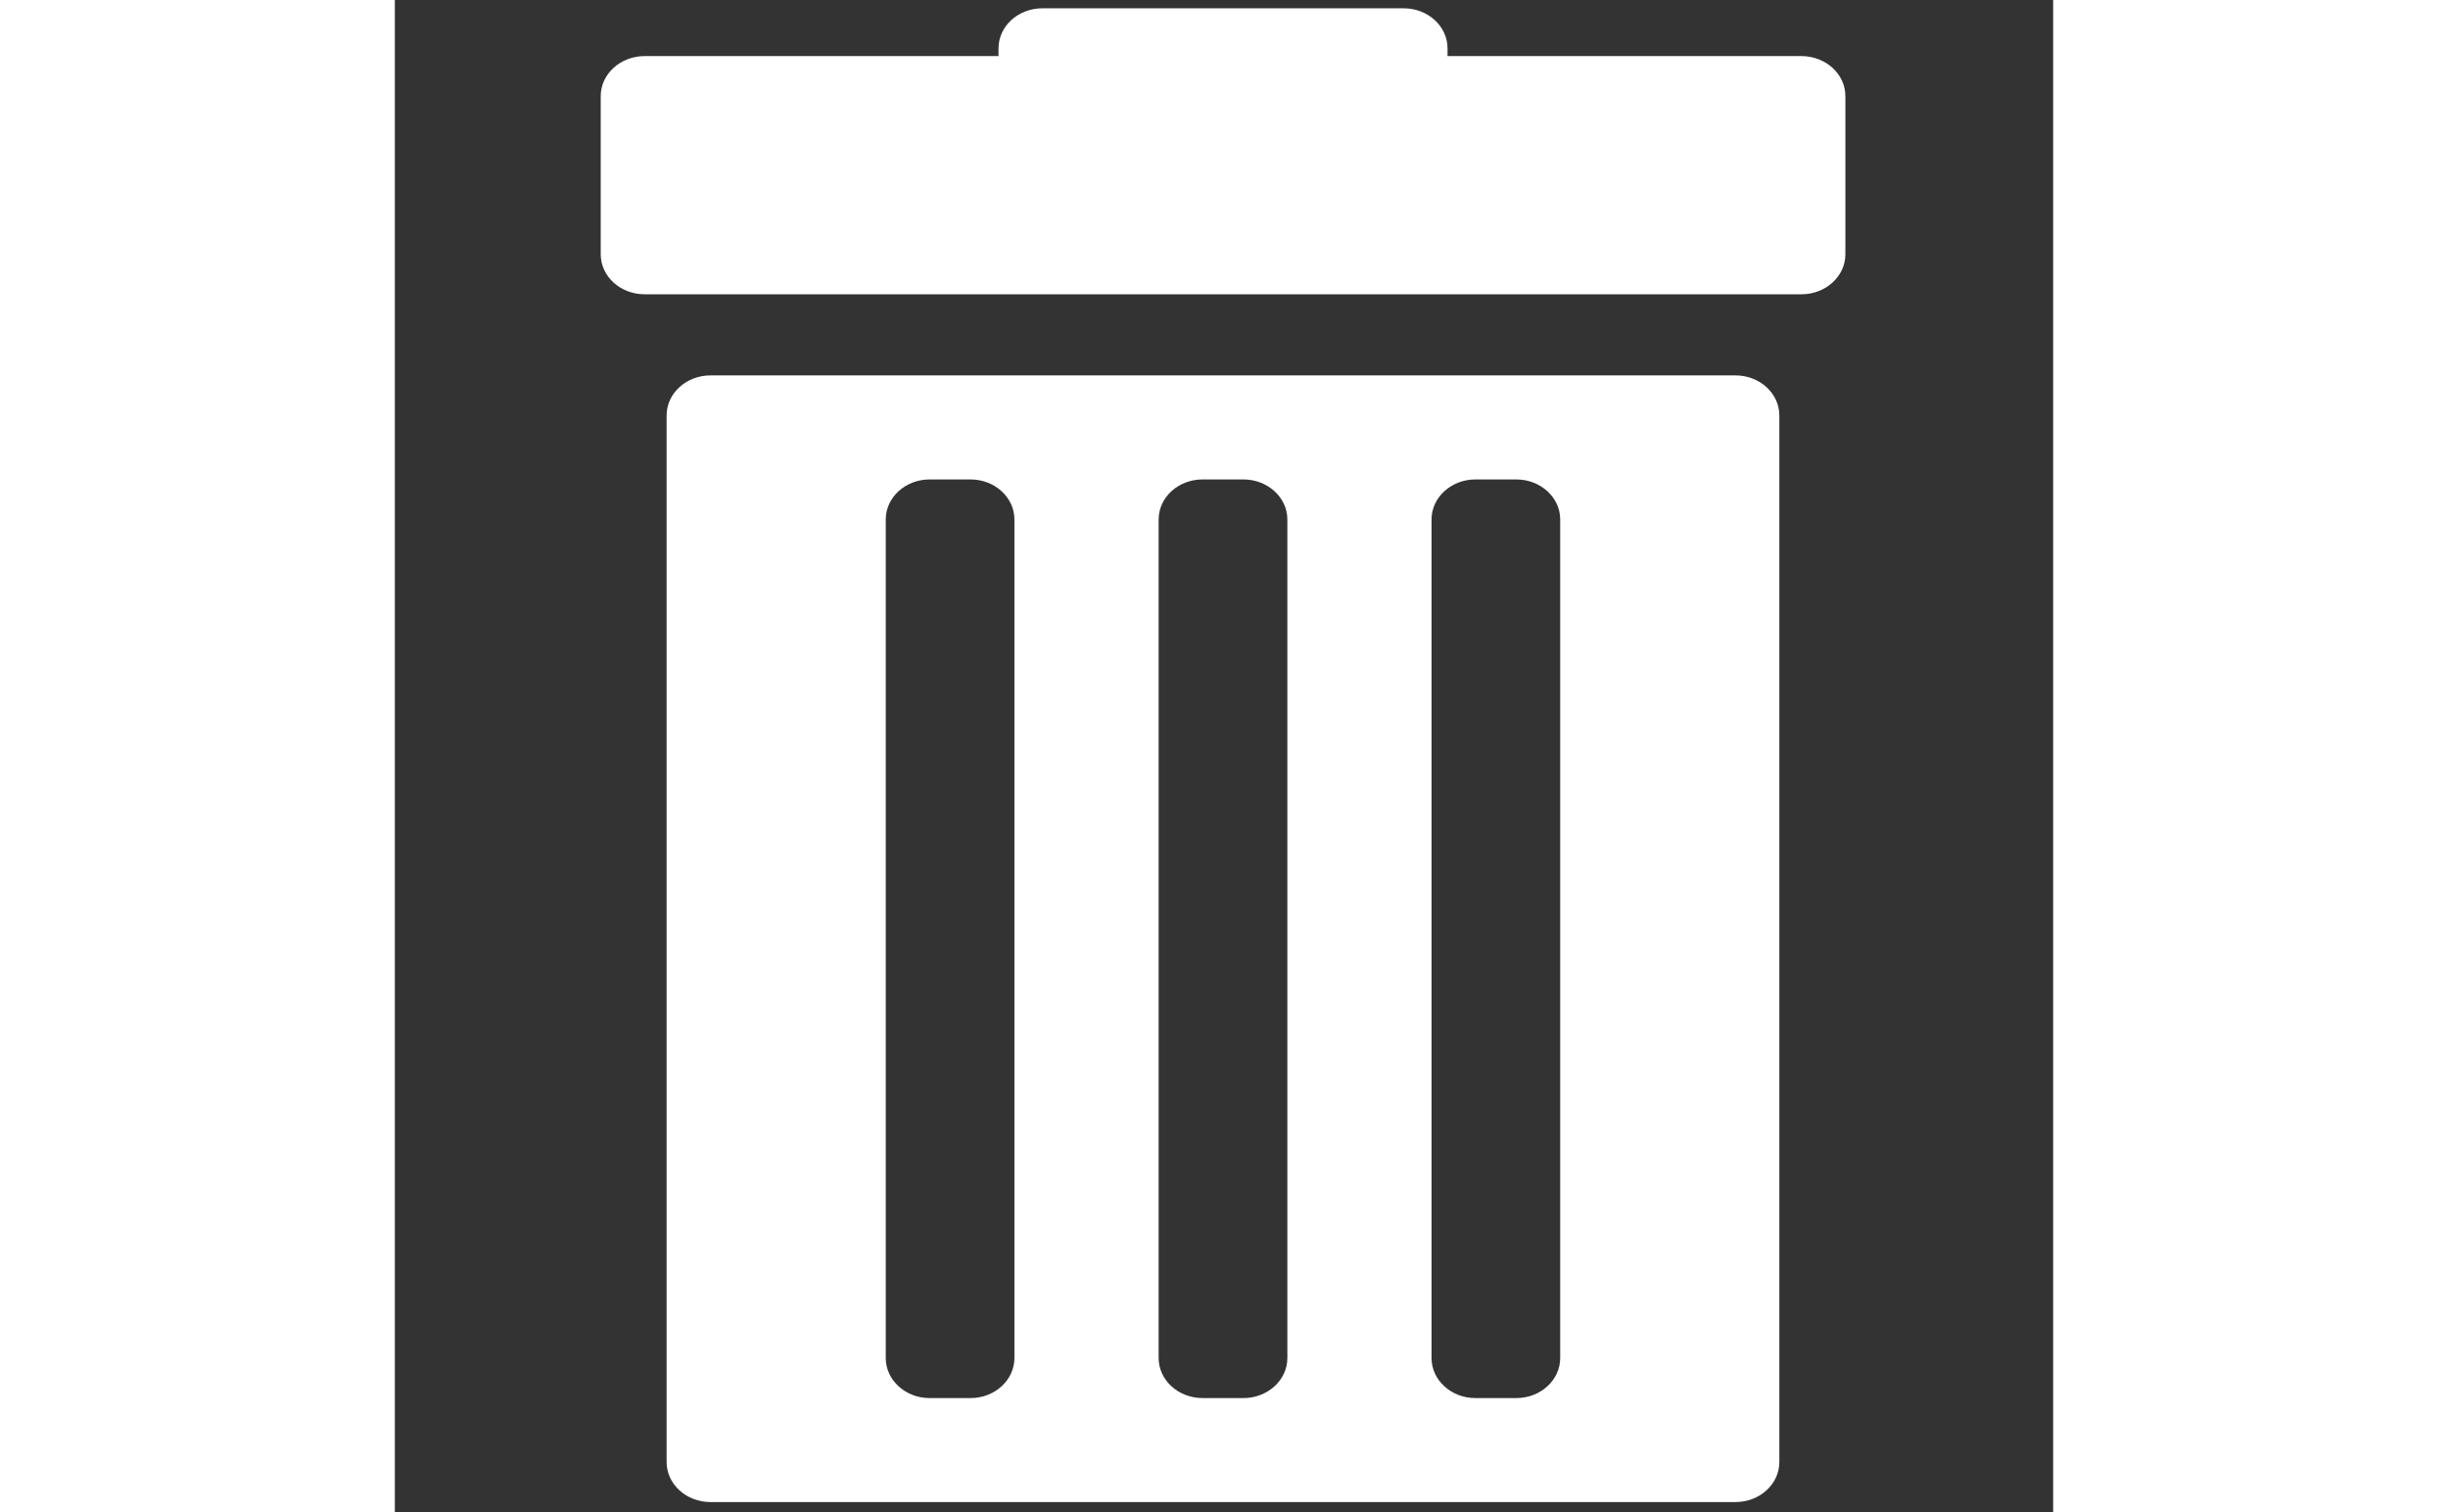 <svg width="34" height="21" viewBox="0 0 34 31" fill="none" xmlns="http://www.w3.org/2000/svg">
<rect x="0" y="0" width="34" height="31" fill="#333333" stroke="none"/>
<path d="M28.839 1.15H21.583V0.991C21.583 0.537 21.18 0.17 20.683 0.17H13.278C12.78 0.17 12.377 0.537 12.377 0.991V1.15H5.121C4.624 1.15 4.221 1.518 4.221 1.971V5.212C4.221 5.666 4.624 6.033 5.121 6.033H28.839C29.337 6.033 29.74 5.666 29.74 5.212V1.971C29.74 1.518 29.337 1.15 28.839 1.15Z" fill="white"/>
<path d="M27.486 7.696H6.472C5.975 7.696 5.572 8.064 5.572 8.517V29.974C5.572 30.427 5.975 30.794 6.472 30.794H27.486C27.983 30.794 28.386 30.427 28.386 29.974V8.517C28.386 8.064 27.983 7.696 27.486 7.696ZM12.703 27.841C12.703 28.294 12.3 28.662 11.803 28.662H10.965C10.468 28.662 10.065 28.294 10.065 27.841V10.65C10.065 10.197 10.468 9.829 10.965 9.829H11.803C12.3 9.829 12.703 10.197 12.703 10.65V27.841ZM18.299 27.841C18.299 28.294 17.895 28.662 17.398 28.662H16.561C16.063 28.662 15.66 28.294 15.66 27.841V10.65C15.66 10.197 16.063 9.829 16.561 9.829H17.398C17.895 9.829 18.299 10.197 18.299 10.65V27.841ZM23.893 27.841C23.893 28.294 23.49 28.662 22.993 28.662H22.155C21.658 28.662 21.255 28.294 21.255 27.841V10.65C21.255 10.197 21.658 9.829 22.155 9.829H22.993C23.49 9.829 23.893 10.197 23.893 10.65V27.841Z" fill="white"/>
</svg>
